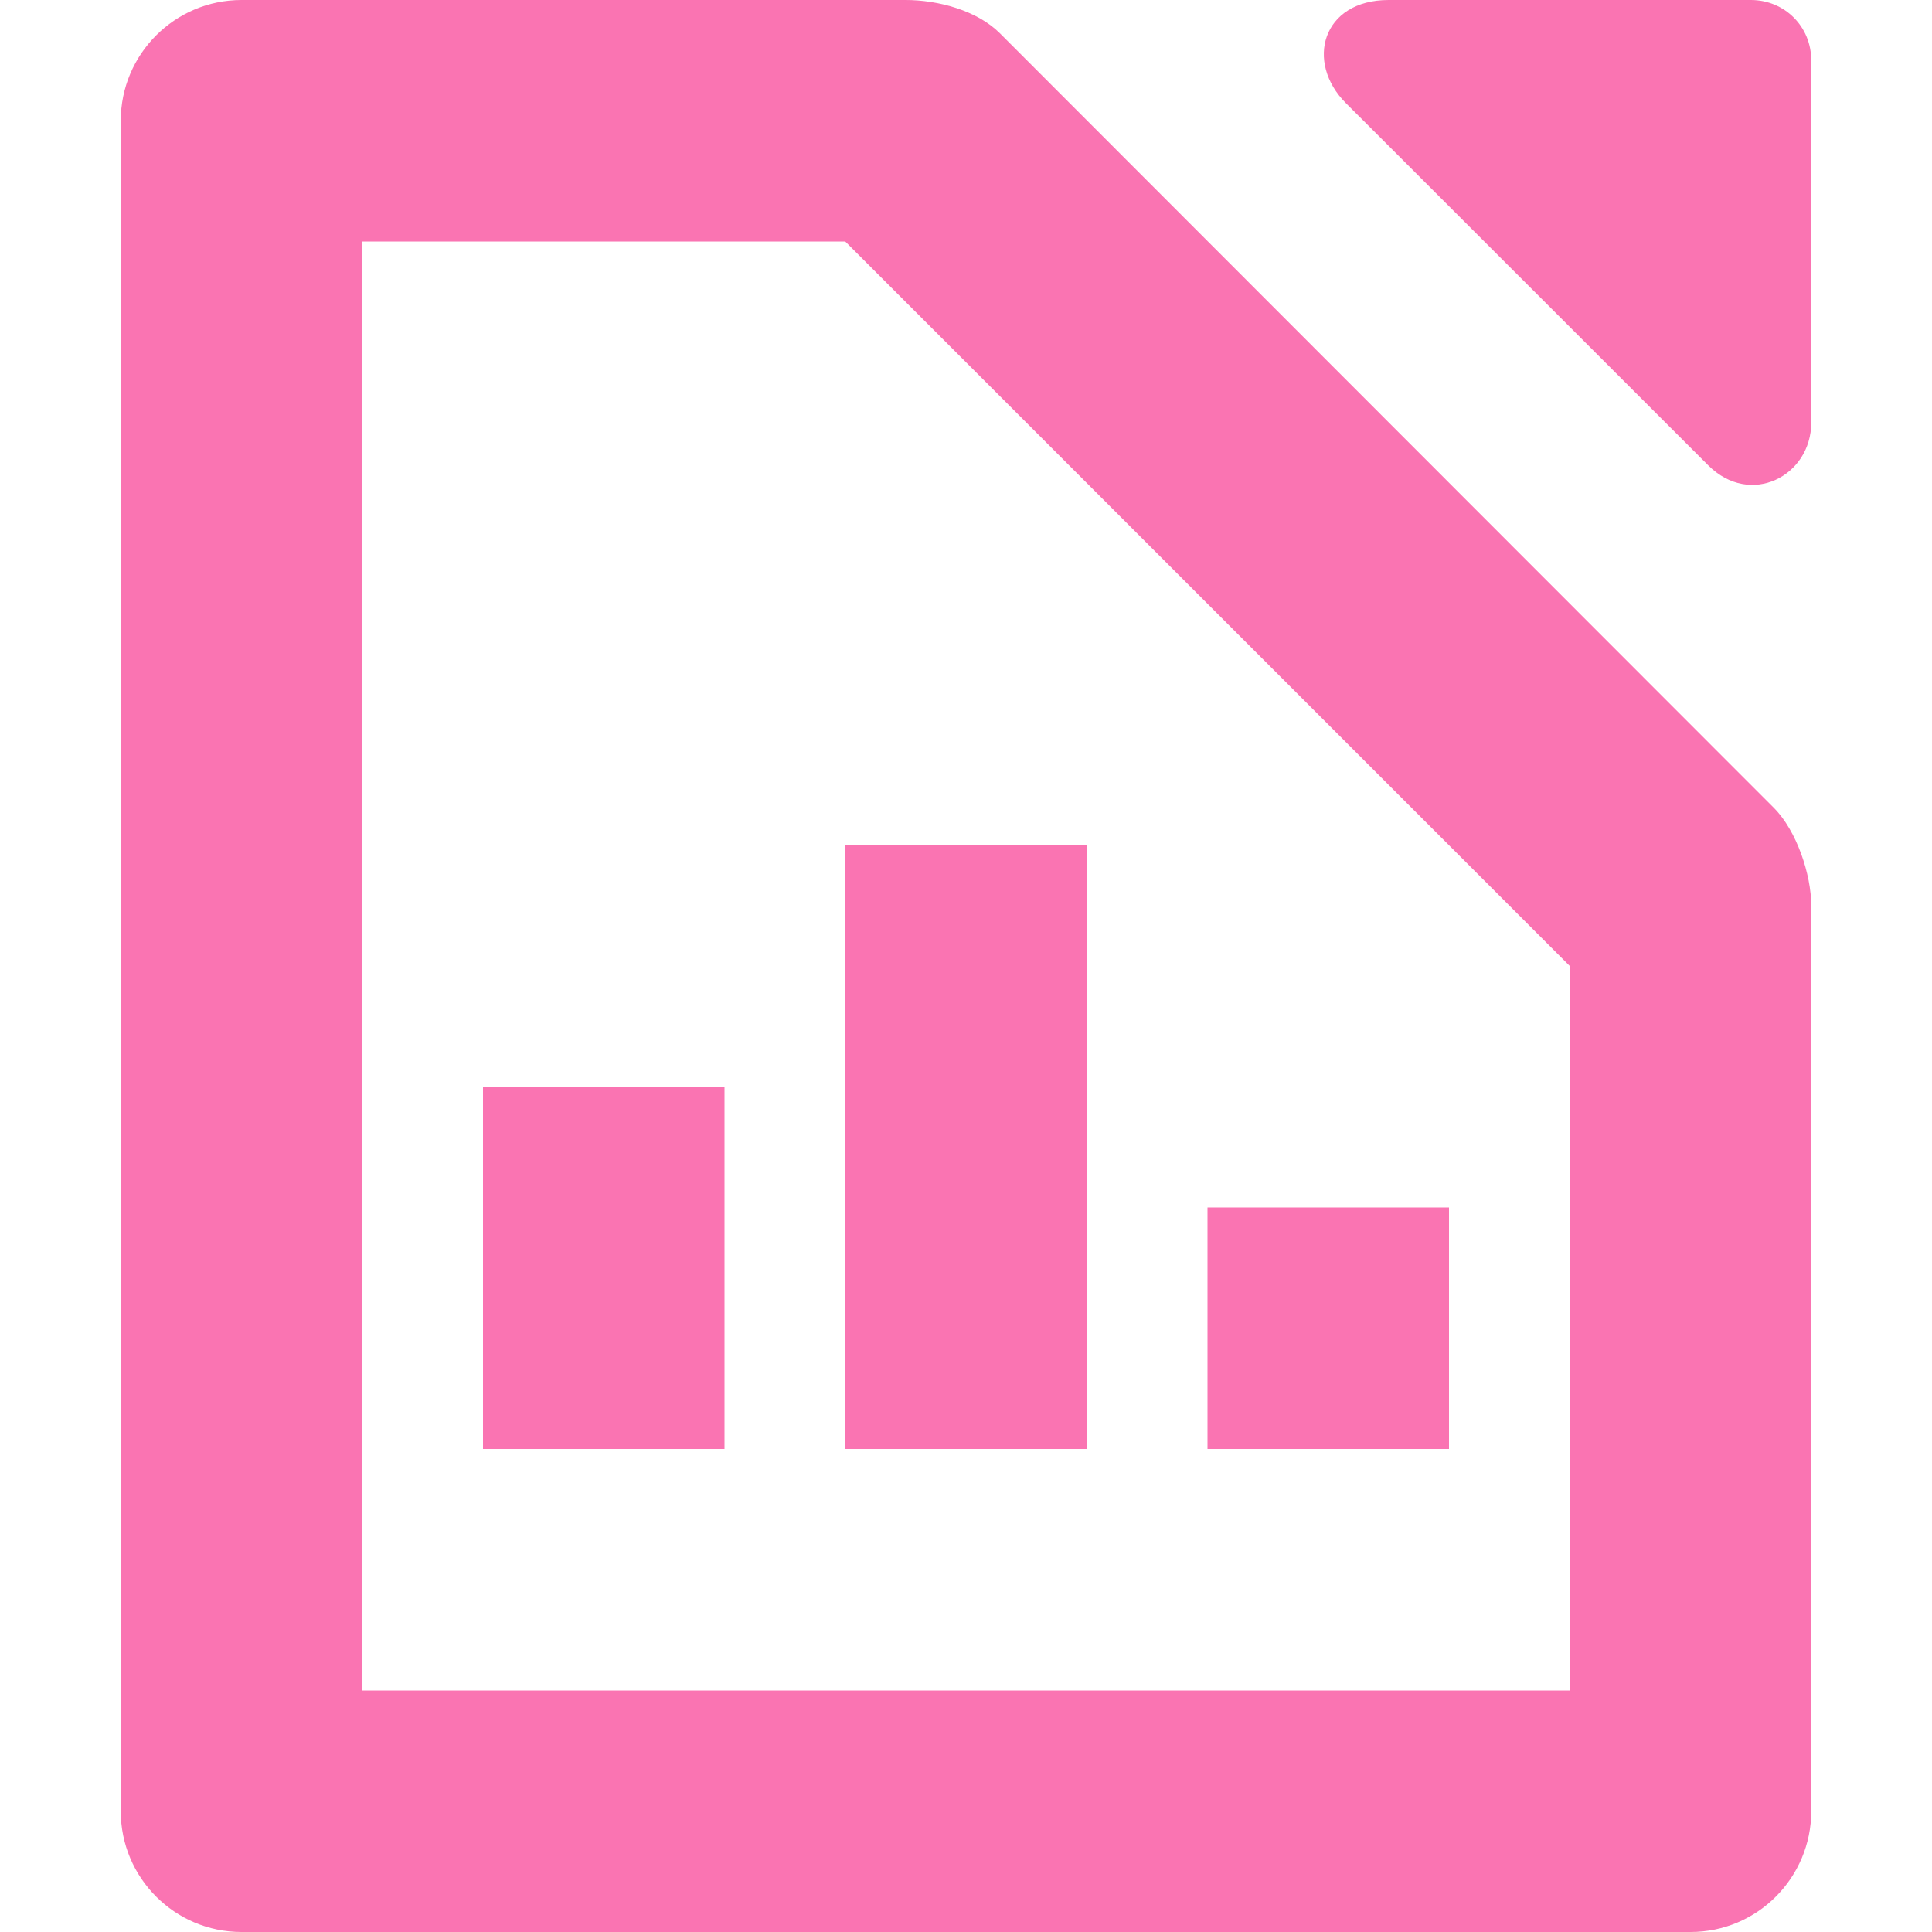 <svg xmlns="http://www.w3.org/2000/svg" width="16" height="16" version="1.1">
 <path style="fill:#fa74b2" d="M -6,9 H -4 V 12 H -6 Z" transform="scale(-1,1)"/>
 <path style="fill:#fa74b2" d="M 10,10 H 12 V 12 H 10 Z"/>
 <path style="fill:#fa74b2" d="M -9,7 H -7 V 12 H -9 Z" transform="scale(-1,1)"/>
 <path style="fill:#fa74b2" d="M 2,0 C 1.448,0 1,0.448 1,1 V 15 C 1,15.552 1.448,16 2,16 H 14 C 14.556,16 15,15.548 15,15 V 7.5 C 15,7.243 14.879,6.879 14.69,6.69 L 8.28,0.275 C 8.092,0.087 7.77,0 7.5,0 Z M 3,2 H 7 L 13,8 V 14 H 3 Z"/>
 <path style="fill:#fa74b2" d="M 11.5,0 C 10.948,0 10.807,0.515 11.146,0.854 L 14.146,3.853 C 14.497,4.204 15,3.942 15,3.5 V 0.5 C 15,0.22 14.78,0 14.5,0 Z"/>
</svg>
